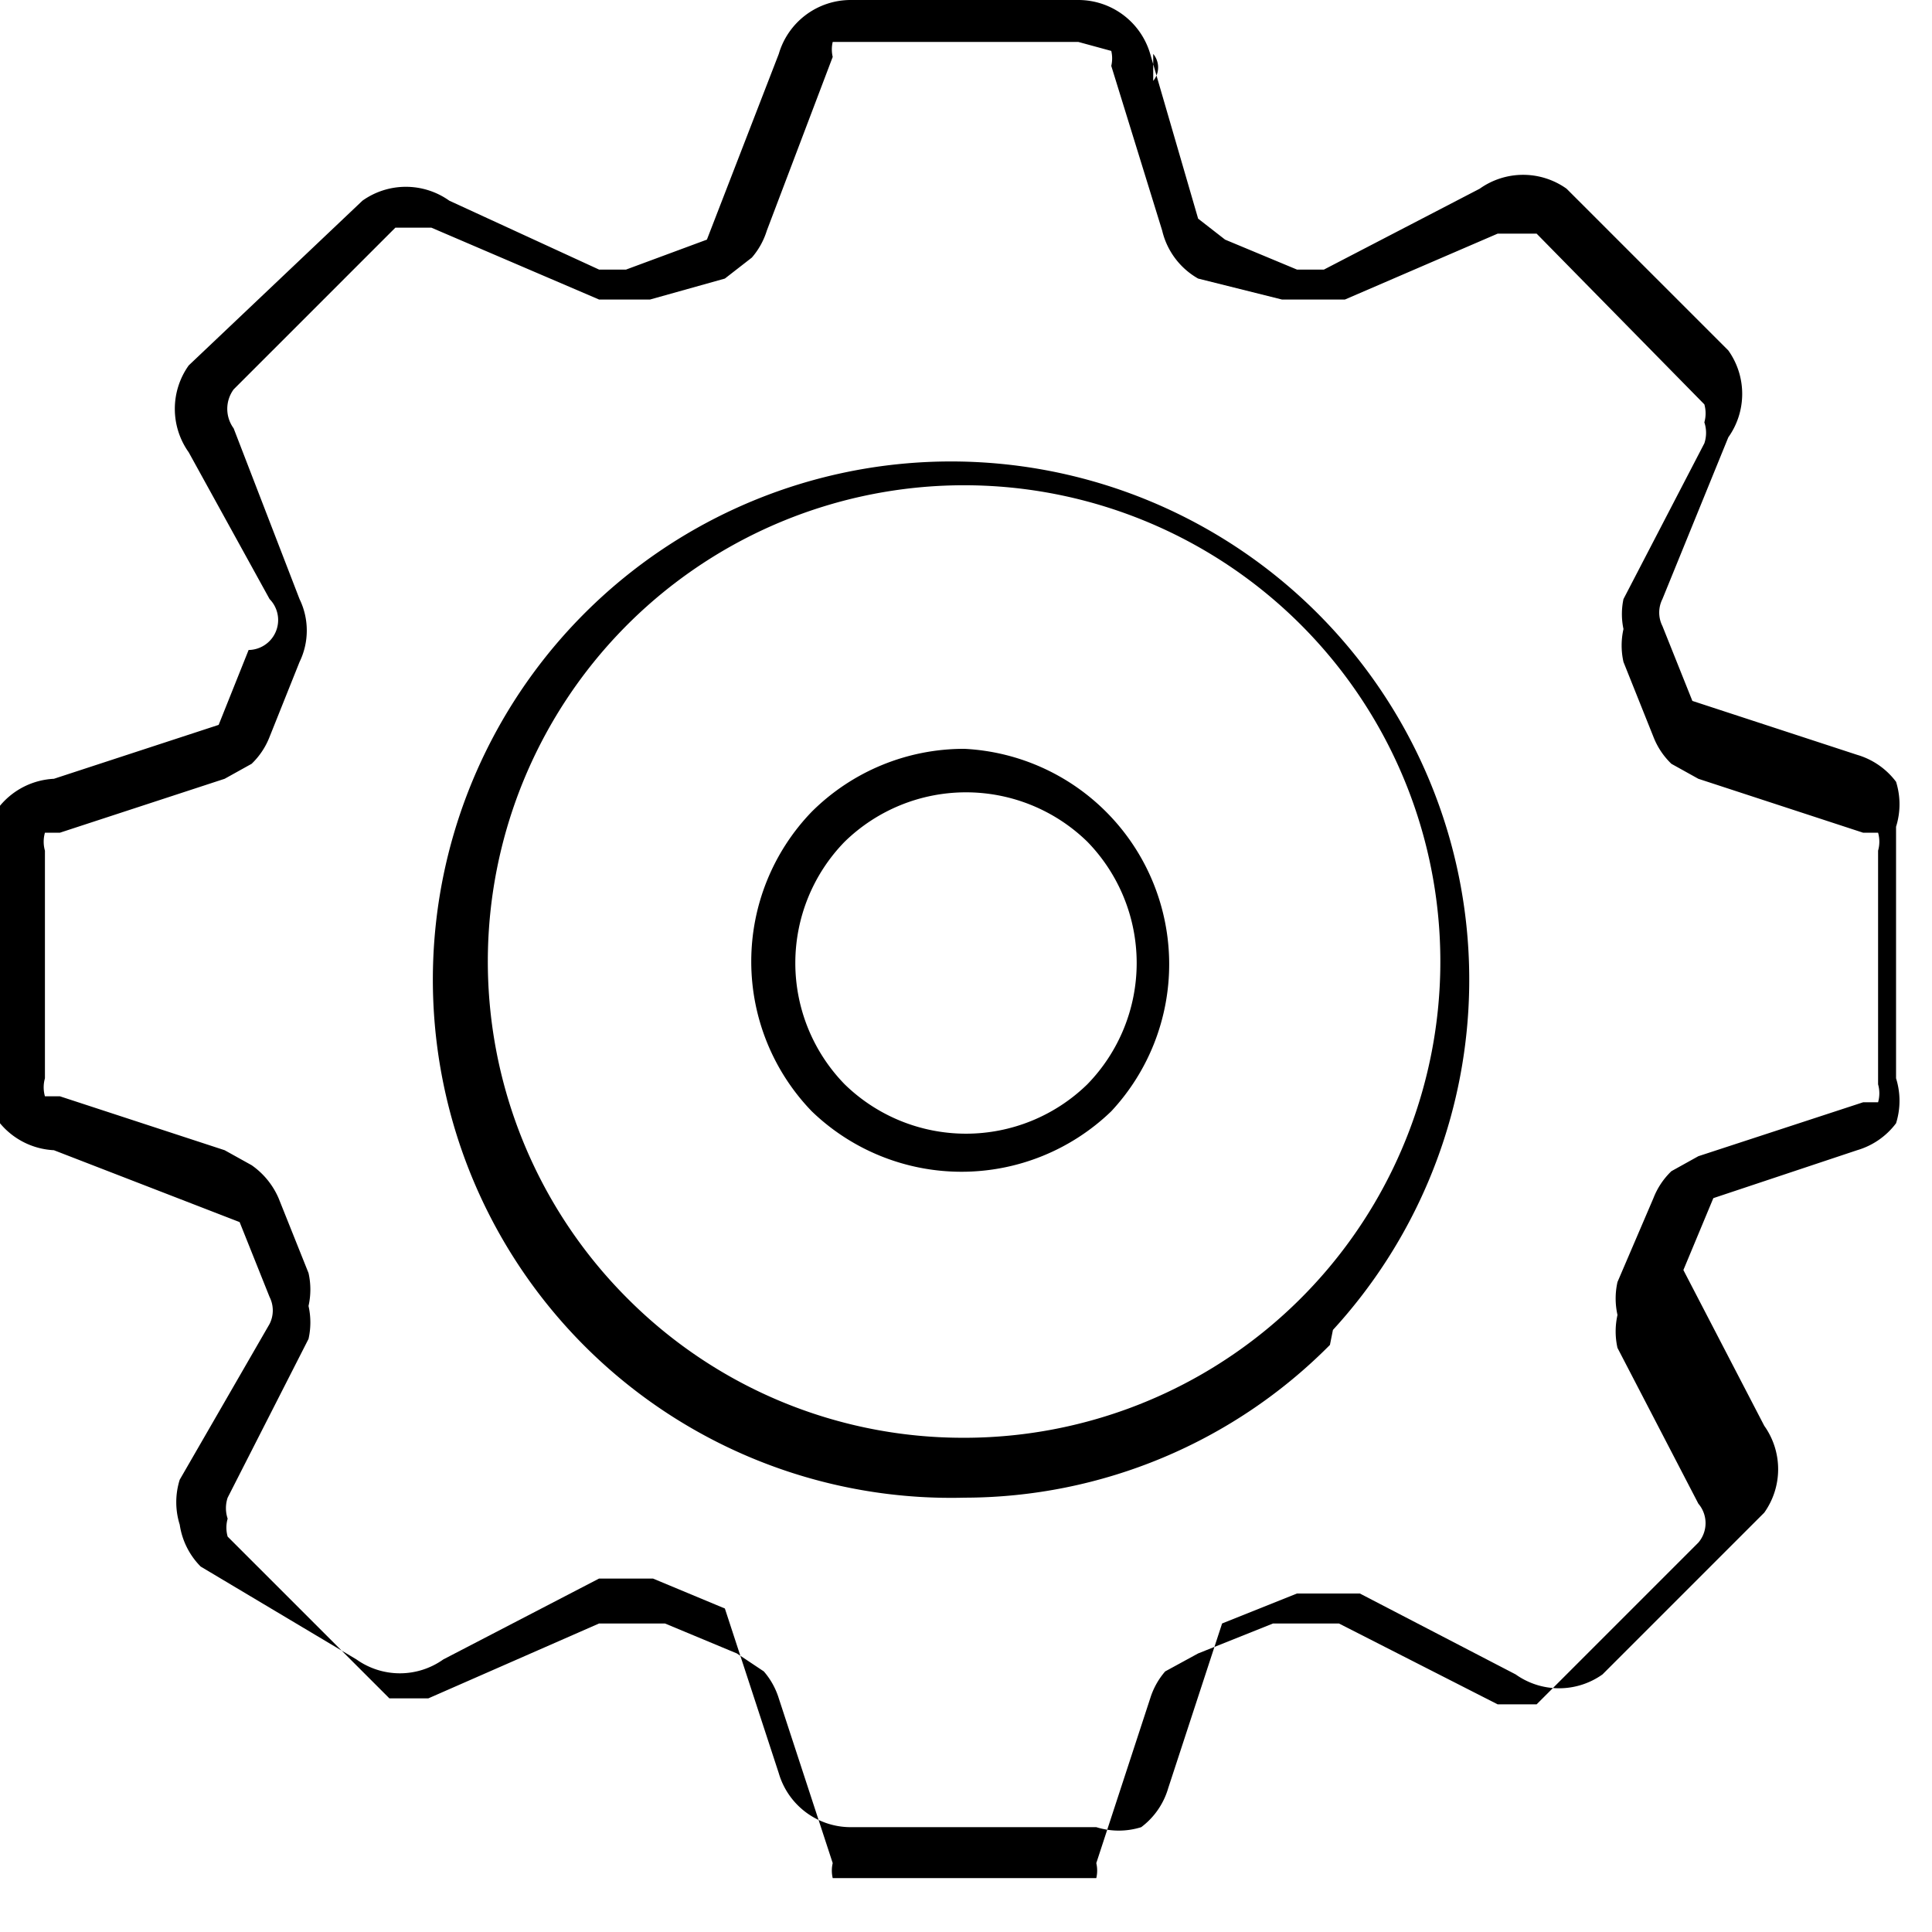 <svg id="_ÎÓÈ_1" data-name="—ÎÓÈ 1" xmlns="http://www.w3.org/2000/svg" viewBox="0 0 6.45 6.45"><defs><style>.cls-1{fill-rule:evenodd;}</style></defs><title>CareViso_Icon_setting</title><path class="cls-1" d="M4.09.8l.24.1h.09L4.94.63a.25.25,0,0,1,.29,0h0l.54.54a.25.25,0,0,1,0,.29L5.55,2a.1.1,0,0,0,0,.09l.1.25,0,0,0,0,.55.18a.25.25,0,0,1,.13.09h0a.25.25,0,0,1,0,.15V3.6a.25.25,0,0,1,0,.15h0a.25.25,0,0,1-.13.09L5.72,4l0,0,0,0h0l-.1.24a.11.11,0,0,0,0,0,.11.11,0,0,0,0,0l.27.52a.25.25,0,0,1,0,.29l-.54.54a.25.25,0,0,1-.29,0l-.52-.27H4.33l-.25.1,0,0,0,0-.18.55h0a.25.25,0,0,1-.09.13.25.25,0,0,1-.15,0H2.84a.25.25,0,0,1-.24-.18h0l-.18-.55,0,0,0,0h0l-.24-.1H2l-.52.27a.25.25,0,0,1-.29,0L.67,5.23h0A.25.25,0,0,1,.6,5.09a.25.25,0,0,1,0-.15L.9,4.42a.1.1,0,0,0,0-.09L.8,4.08l0,0,0,0L.18,3.84A.25.25,0,0,1,0,3.75H0A.25.25,0,0,1,0,3.6V2.84a.25.25,0,0,1,0-.15H0A.25.25,0,0,1,.18,2.6l.55-.18h0l0,0,0,0,.1-.25A.1.1,0,0,0,.9,2L.63,1.51a.25.25,0,0,1,0-.29h0L1.21.67a.25.25,0,0,1,.29,0L2,.9h.09L2.36.8h0l0,0,0,0h0L2.6.18h0A.25.25,0,0,1,2.84,0H3.6a.25.25,0,0,1,.24.18h0L4,.73l0,0,0,0Zm-.86,4A1.59,1.59,0,1,0,2.1,4.34a1.58,1.58,0,0,0,1.12.46Zm1.22-.36A1.73,1.73,0,1,0,3.22,5a1.72,1.72,0,0,0,1.22-.51ZM4.28,1,4,.93H4A.25.25,0,0,1,3.88.77L3.71.22h0a.11.11,0,0,0,0-.05L3.6.14H2.84l-.06,0a.11.11,0,0,0,0,.05h0L2.56.77h0a.25.25,0,0,1-.05.09L2.42.93h0L2.17,1h0l-.11,0L2,1,1.44.76H1.38l-.06,0-.54.54h0a.11.11,0,0,0,0,.13L1,2a.24.24,0,0,1,0,.21l-.1.25a.25.25,0,0,1-.06.09l-.09.05h0l-.55.18-.05,0h0a.11.11,0,0,0,0,.06V3.6a.11.11,0,0,0,0,.06h0l.05,0,.55.18.09.05A.26.26,0,0,1,.93,4l.1.25a.25.25,0,0,1,0,.11.25.25,0,0,1,0,.11L.76,5a.11.11,0,0,0,0,.07.11.11,0,0,0,0,.06h0l.54.54.06,0h.07L2,5.42l.11,0,.11,0,.24.1h0l.09.06a.25.25,0,0,1,.05.09l.18.55h0a.11.11,0,0,0,0,.05l.06,0H3.6l.06,0a.11.11,0,0,0,0-.05h0l.18-.55a.25.25,0,0,1,.05-.09L4,5.52l.25-.1.11,0,.11,0L5,5.69h.07l.06,0,.54-.54a.1.1,0,0,0,0-.13l-.27-.52a.25.25,0,0,1,0-.11.25.25,0,0,1,0-.11L5.52,4h0a.25.25,0,0,1,.06-.09l.09-.05.55-.18.05,0h0a.11.11,0,0,0,0-.06V2.84a.11.11,0,0,0,0-.06h0l-.05,0-.55-.18-.09-.05a.25.25,0,0,1-.06-.09l-.1-.25a.25.25,0,0,1,0-.11.24.24,0,0,1,0-.1l.27-.52a.11.11,0,0,0,0-.07.11.11,0,0,0,0-.06L5.13.78h0l-.06,0H5L4.49,1l-.11,0L4.28,1ZM3.85.18l0,.09a.07.07,0,0,0,0-.09ZM3.22,2.5a.72.72,0,0,0-.51.21h0a.72.72,0,0,0,0,1h0a.72.72,0,0,0,1,0h0A.72.72,0,0,0,3.22,2.5Zm.41.31a.58.58,0,0,0-.81,0h0a.58.58,0,0,0,0,.81h0a.58.58,0,0,0,.81,0h0a.58.58,0,0,0,0-.81Z"/></svg>